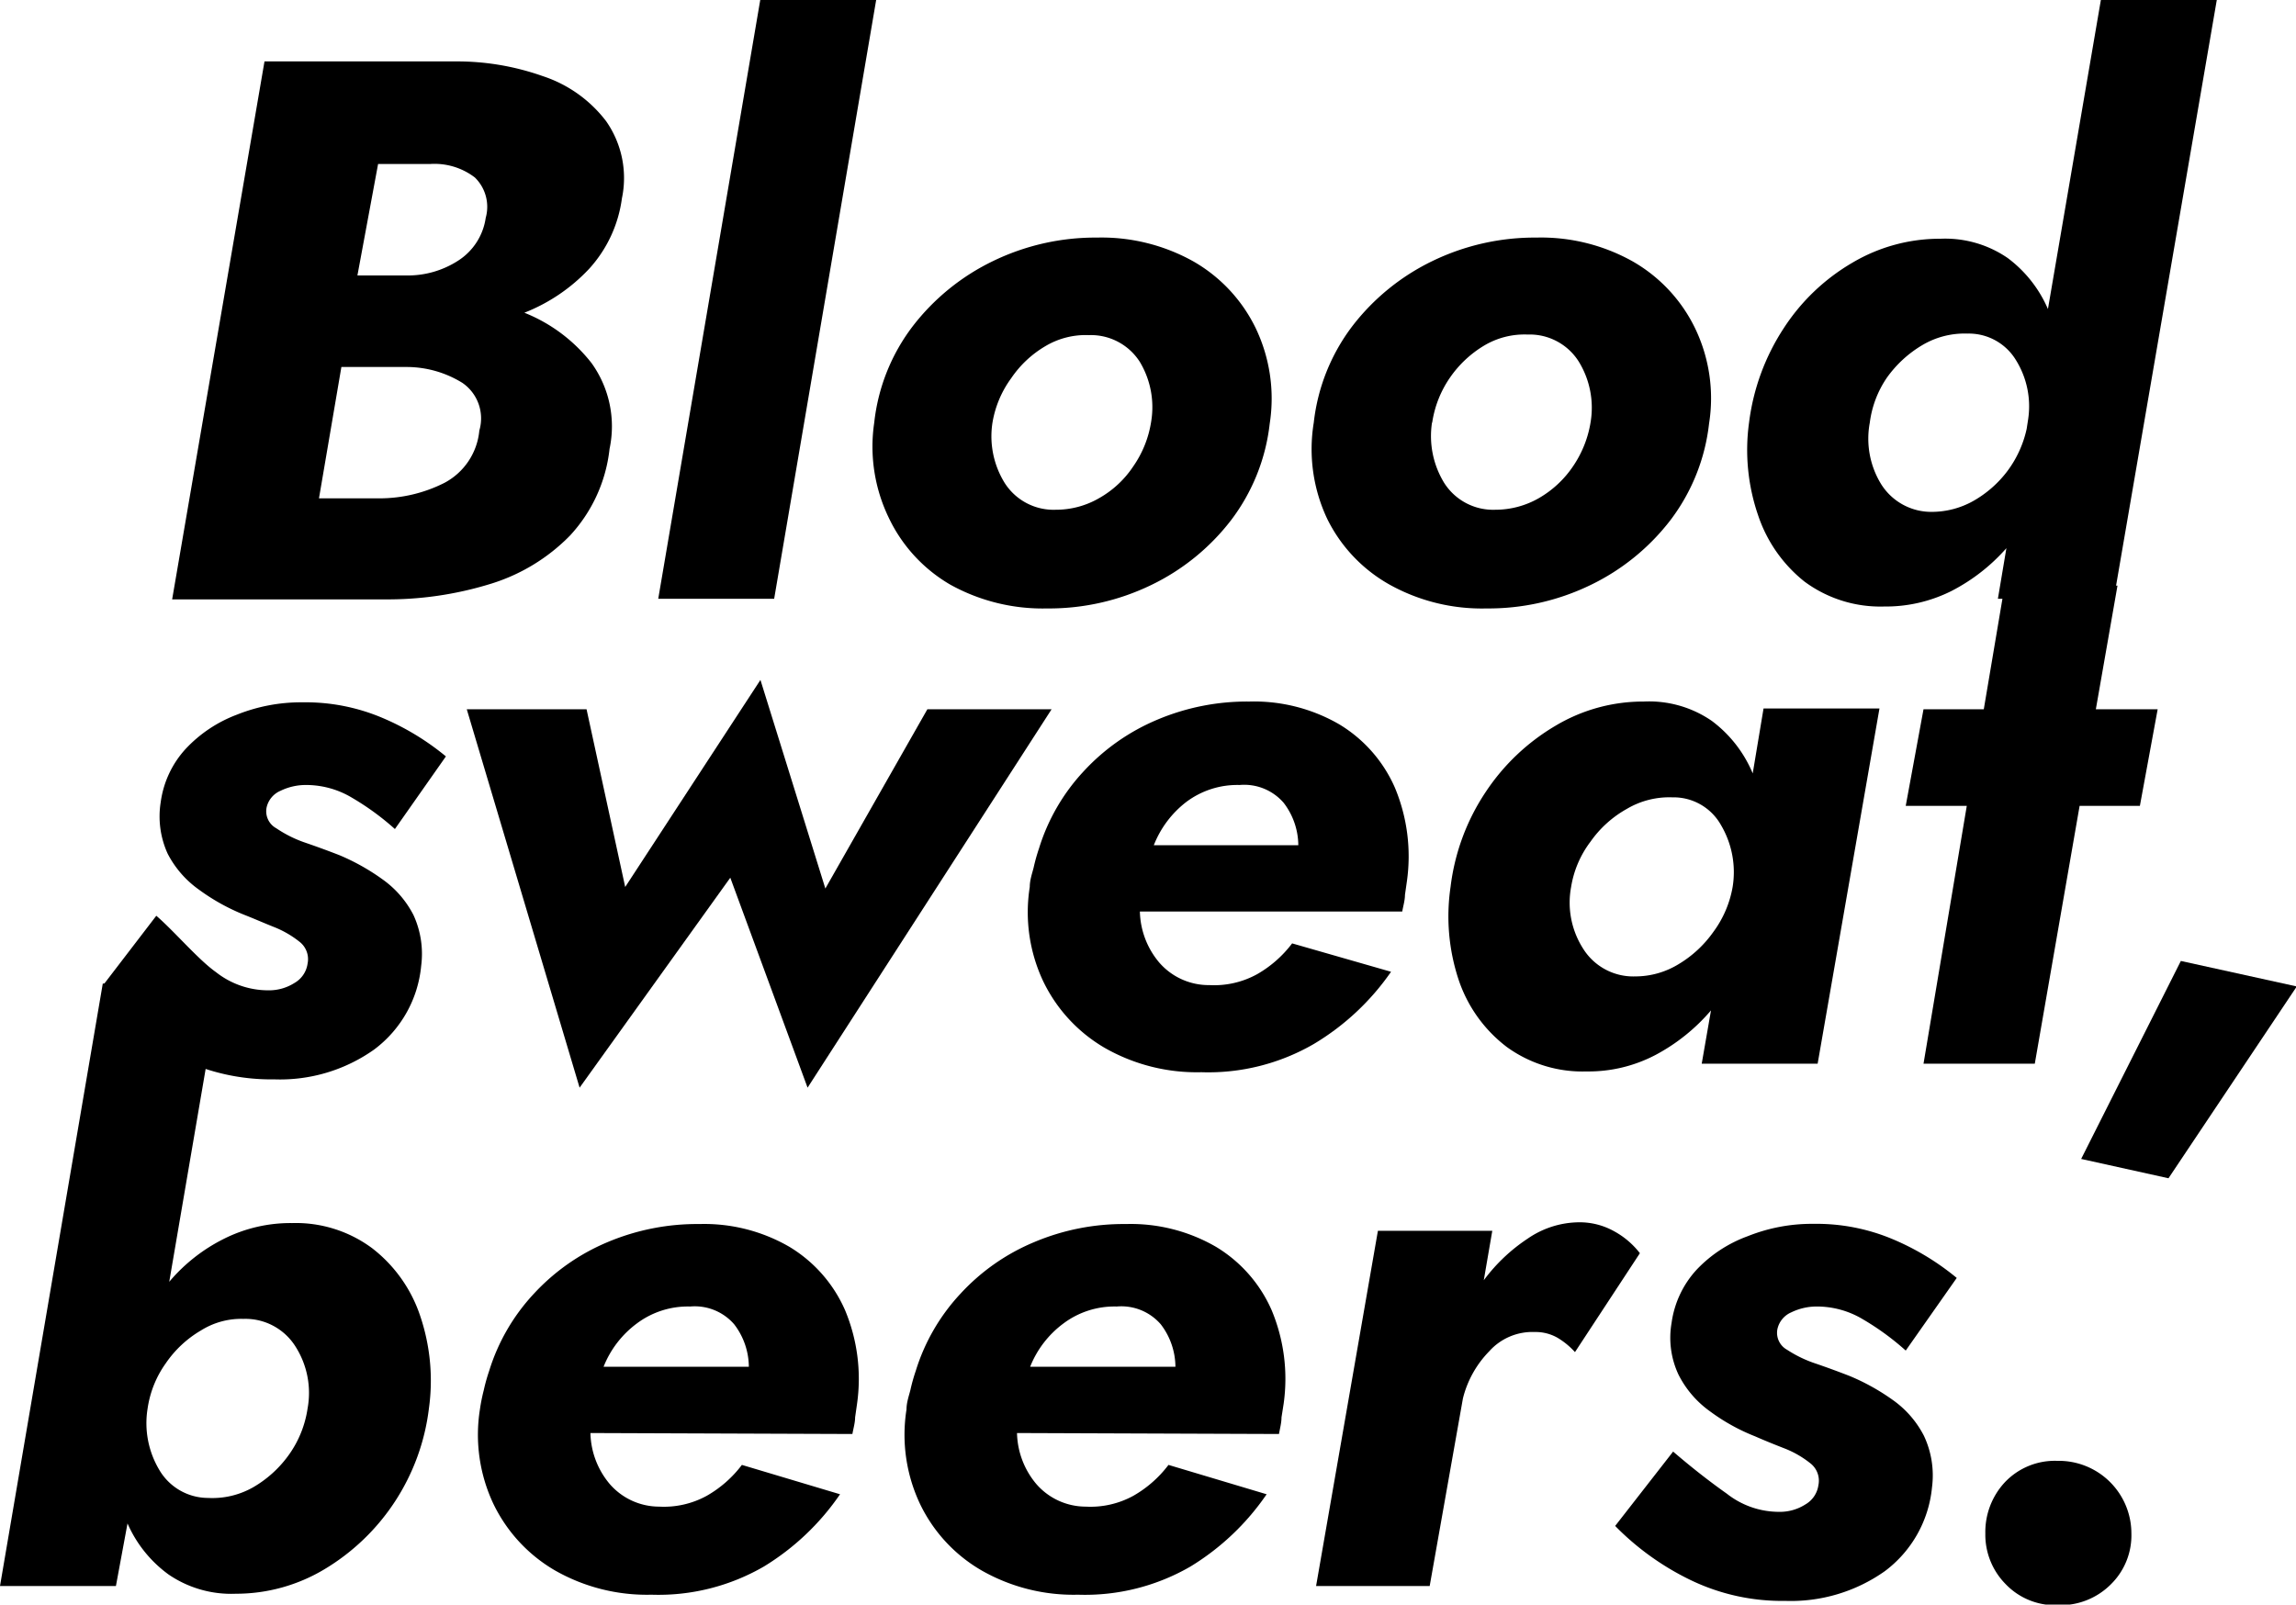<svg xmlns="http://www.w3.org/2000/svg" viewBox="0 0 118.84 83.07"><title>Asset 1</title><path d="M27.14,16.19a8.31,8.31,0,0,1,3.48,2.61,5.61,5.61,0,0,1,.93,4.44,7.85,7.85,0,0,1-2.05,4.49,9.74,9.74,0,0,1-4.15,2.51,18.07,18.07,0,0,1-5.49.79H8.91L13.69,3.18h9.83a13.28,13.28,0,0,1,4.57.76,6.78,6.78,0,0,1,3.28,2.33,5.13,5.13,0,0,1,.82,4,6.73,6.73,0,0,1-1.69,3.64A9.19,9.19,0,0,1,27.14,16.19ZM17.67,19l-1.16,6.8h3.11A7.45,7.45,0,0,0,23,25a3.42,3.42,0,0,0,1.81-2.71,2.23,2.23,0,0,0-.88-2.47A5.49,5.49,0,0,0,21.09,19Zm.83-4.74H21a4.79,4.79,0,0,0,2.72-.77,3.16,3.16,0,0,0,1.42-2.21,2.12,2.12,0,0,0-.56-2.09,3.43,3.43,0,0,0-2.31-.7h-2.7Z"/><path d="M39.35,0h6L40.07,31h-6Z"/><path d="M45.25,21.88a10,10,0,0,1,2-5,11.6,11.6,0,0,1,4.14-3.36,12.14,12.14,0,0,1,5.39-1.22,9.74,9.74,0,0,1,5,1.24A8,8,0,0,1,65,17a8.44,8.44,0,0,1,.72,4.93,10.13,10.13,0,0,1-2,5,11.51,11.51,0,0,1-4.14,3.36,12.13,12.13,0,0,1-5.39,1.21,9.86,9.86,0,0,1-5-1.23A7.94,7.94,0,0,1,46,26.8,8.46,8.46,0,0,1,45.25,21.88Zm6.12,0A4.59,4.59,0,0,0,52,25a3,3,0,0,0,2.65,1.39,4.45,4.45,0,0,0,2.24-.6,5.17,5.17,0,0,0,1.77-1.65,5.51,5.51,0,0,0,.92-2.29A4.56,4.56,0,0,0,59,18.74a3,3,0,0,0-2.64-1.39,4.07,4.07,0,0,0-2.25.57,5.5,5.5,0,0,0-1.77,1.66A5.39,5.39,0,0,0,51.37,21.88Z"/><path d="M68,21.88a10.1,10.1,0,0,1,2-5,11.57,11.57,0,0,1,4.13-3.36,12.14,12.14,0,0,1,5.39-1.22,9.71,9.71,0,0,1,5,1.24A8,8,0,0,1,87.74,17a8.36,8.36,0,0,1,.72,4.93,10.13,10.13,0,0,1-2,5,11.51,11.51,0,0,1-4.14,3.36,12.1,12.1,0,0,1-5.39,1.21,9.82,9.82,0,0,1-5-1.23,7.9,7.9,0,0,1-3.23-3.4A8.46,8.46,0,0,1,68,21.88Zm6.12,0A4.64,4.64,0,0,0,74.75,25a3,3,0,0,0,2.65,1.39,4.52,4.52,0,0,0,2.25-.6,5.35,5.35,0,0,0,1.77-1.65,5.63,5.63,0,0,0,.91-2.29,4.56,4.56,0,0,0-.62-3.14,3,3,0,0,0-2.64-1.39,4.07,4.07,0,0,0-2.25.57,5.71,5.71,0,0,0-1.77,1.66A5.52,5.52,0,0,0,74.13,21.88Z"/><path d="M90.53,21.88A11.52,11.52,0,0,1,92.32,17a10.59,10.59,0,0,1,3.56-3.4,8.88,8.88,0,0,1,4.56-1.24,5.7,5.7,0,0,1,3.48,1A6.5,6.5,0,0,1,106,16l2.74-16h6l-5.33,31h-6l.44-2.62a9.69,9.69,0,0,1-2.83,2.21,7.58,7.58,0,0,1-3.5.81,6.6,6.6,0,0,1-4.12-1.29A7.36,7.36,0,0,1,91,26.68,10.39,10.39,0,0,1,90.53,21.88Zm6.25,0a4.5,4.5,0,0,0,.59,3.19A3.06,3.06,0,0,0,100,26.5a4.4,4.4,0,0,0,2.13-.56,5.76,5.76,0,0,0,1.77-1.55,5.66,5.66,0,0,0,1-2.19l.08-.52a4.53,4.53,0,0,0-.65-3.06,2.85,2.85,0,0,0-2.49-1.35,4.29,4.29,0,0,0-2.33.59,6,6,0,0,0-1.85,1.7A5.32,5.32,0,0,0,96.78,21.88Z"/><path d="M8.09,47.41c.93.8,2.17,2.27,3.09,2.92a4.37,4.37,0,0,0,2.7.94,2.45,2.45,0,0,0,1.36-.38,1.37,1.37,0,0,0,.68-1,1.14,1.14,0,0,0-.4-1.12A5.15,5.15,0,0,0,14.2,48c-.53-.21-1-.42-1.56-.64a10.64,10.64,0,0,1-2.34-1.3A5.22,5.22,0,0,1,8.68,44.2a4.65,4.65,0,0,1-.36-2.68,5.08,5.08,0,0,1,1.3-2.76A7,7,0,0,1,12.26,37a8.94,8.94,0,0,1,3.42-.64,10.17,10.17,0,0,1,4.1.8,13.26,13.26,0,0,1,3.3,2l-2.64,3.76a13.63,13.63,0,0,0-2.22-1.62,4.62,4.62,0,0,0-2.34-.66,3,3,0,0,0-1.36.3,1.23,1.23,0,0,0-.72.86,1,1,0,0,0,.5,1.08,6.31,6.31,0,0,0,1.54.76c.61.21,1.18.42,1.72.63a11.27,11.27,0,0,1,2.26,1.27,5.15,5.15,0,0,1,1.58,1.83A4.81,4.81,0,0,1,21.8,50a6.12,6.12,0,0,1-2.44,4.34,8.42,8.42,0,0,1-5.16,1.54,10.9,10.9,0,0,1-4.94-1.1C7.78,54,6.43,52.08,5.34,51Z"/><path d="M24.16,36.72h6.2l2,9.2,7-10.72L42.72,46,48,36.72h6.43L41.8,56.31l-4-10.87L30,56.31Z"/><path d="M59,47.19a4.24,4.24,0,0,0,1,2.64A3.39,3.39,0,0,0,62.6,51a4.61,4.61,0,0,0,2.46-.56,6,6,0,0,0,1.82-1.6L72,50.31A12.91,12.91,0,0,1,68,54.05a10.89,10.89,0,0,1-5.82,1.46,9.6,9.6,0,0,1-5-1.26A8,8,0,0,1,54,50.81a8.38,8.38,0,0,1-.7-4.89c0-.35.12-.69.2-1a9.34,9.34,0,0,1,.28-1,10.3,10.3,0,0,1,2.32-4,10.93,10.93,0,0,1,3.8-2.66,11.93,11.93,0,0,1,4.76-.94,8.79,8.79,0,0,1,4.66,1.18,7.19,7.19,0,0,1,2.88,3.28,9.22,9.22,0,0,1,.62,4.85l-.1.7c0,.28-.09.57-.14.86Zm.68-3.43h7.52a3.65,3.65,0,0,0-.76-2.2,2.7,2.7,0,0,0-2.28-.92,4.4,4.4,0,0,0-2.76.88A5.23,5.23,0,0,0,59.72,43.76Z"/><path d="M75.08,45.92A11.29,11.29,0,0,1,76.9,41a11.07,11.07,0,0,1,3.6-3.42,8.85,8.85,0,0,1,4.58-1.26,5.72,5.72,0,0,1,3.52,1,6.52,6.52,0,0,1,2.12,2.72l.56-3.36h6l-3.2,18.39h-6l.48-2.76a9.83,9.83,0,0,1-2.86,2.3,7.46,7.46,0,0,1-3.58.86A6.68,6.68,0,0,1,78,54.21a7.26,7.26,0,0,1-2.5-3.48A10.43,10.43,0,0,1,75.08,45.92Zm6.24,0a4.42,4.42,0,0,0,.62,3.19,3.06,3.06,0,0,0,2.7,1.44,4.29,4.29,0,0,0,2.22-.62,5.92,5.92,0,0,0,1.82-1.68,5.5,5.5,0,0,0,1-2.33,4.79,4.79,0,0,0-.6-3.2,2.81,2.81,0,0,0-2.52-1.44,4.31,4.31,0,0,0-2.36.6,5.67,5.67,0,0,0-1.88,1.7A5.25,5.25,0,0,0,81.32,45.92Z"/><path d="M103.76,30.32h5.84l-1.12,6.4h3.2l-.92,5h-3.12l-2.32,13.35H99.56l2.24-13.35H98.64l.92-5h3.12Z"/><path d="M112.88,49.75l6,1.32L112.24,61l-4.52-1Z"/><path d="M22.2,72.92a11.28,11.28,0,0,1-5.42,8.33,8.9,8.9,0,0,1-4.58,1.26,5.74,5.74,0,0,1-3.48-1A6.47,6.47,0,0,1,6.6,78.87L6,82.11H0L5.32,50.92H11.4L8.76,66.36a8.9,8.9,0,0,1,2.82-2.22,7.68,7.68,0,0,1,3.54-.82,6.62,6.62,0,0,1,4.14,1.3,7.36,7.36,0,0,1,2.48,3.48A10.46,10.46,0,0,1,22.2,72.92Zm-6.28,0a4.47,4.47,0,0,0-.62-3.2,3.06,3.06,0,0,0-2.7-1.44,3.92,3.92,0,0,0-2.2.6,5.67,5.67,0,0,0-1.82,1.7,5.34,5.34,0,0,0-.94,2.34,4.72,4.72,0,0,0,.6,3.17,2.93,2.93,0,0,0,2.52,1.46A4.27,4.27,0,0,0,13.1,77,5.91,5.91,0,0,0,15,75.25,5.5,5.5,0,0,0,15.92,72.92Z"/><path d="M30.56,74.19a4.24,4.24,0,0,0,1,2.64A3.39,3.39,0,0,0,34.12,78a4.61,4.61,0,0,0,2.46-.56,6,6,0,0,0,1.82-1.6l5.08,1.52a12.91,12.91,0,0,1-3.94,3.74,10.89,10.89,0,0,1-5.82,1.46,9.6,9.6,0,0,1-5-1.26,8,8,0,0,1-3.18-3.44,8.38,8.38,0,0,1-.7-4.89c.05-.35.12-.69.2-1a9.34,9.34,0,0,1,.28-1,10.3,10.3,0,0,1,2.32-4,10.93,10.93,0,0,1,3.8-2.66,11.93,11.93,0,0,1,4.76-.94,8.79,8.79,0,0,1,4.66,1.18,7.19,7.19,0,0,1,2.88,3.28,9.22,9.22,0,0,1,.62,4.85l-.1.7c0,.28-.09.57-.14.86Zm.68-3.43h7.52a3.65,3.65,0,0,0-.76-2.2,2.7,2.7,0,0,0-2.28-.92,4.4,4.4,0,0,0-2.76.88A5.15,5.15,0,0,0,31.24,70.76Z"/><path d="M52.64,74.19a4.24,4.24,0,0,0,1,2.64A3.39,3.39,0,0,0,56.2,78a4.61,4.61,0,0,0,2.46-.56,6,6,0,0,0,1.82-1.6l5.08,1.52a12.91,12.91,0,0,1-3.94,3.74,10.89,10.89,0,0,1-5.82,1.46,9.6,9.6,0,0,1-5-1.26,7.94,7.94,0,0,1-3.18-3.44,8.38,8.38,0,0,1-.7-4.89c0-.35.12-.69.2-1a9.34,9.34,0,0,1,.28-1,10.3,10.3,0,0,1,2.32-4,10.84,10.84,0,0,1,3.8-2.66,11.89,11.89,0,0,1,4.76-.94,8.79,8.79,0,0,1,4.66,1.18,7.19,7.19,0,0,1,2.88,3.28,9.22,9.22,0,0,1,.62,4.85l-.11.7c0,.28-.08.57-.13.86Zm.68-3.43h7.52a3.65,3.65,0,0,0-.76-2.2,2.7,2.7,0,0,0-2.28-.92,4.4,4.4,0,0,0-2.76.88A5.15,5.15,0,0,0,53.32,70.76Z"/><path d="M81.52,70a3.94,3.94,0,0,0-.9-.74,2.28,2.28,0,0,0-1.18-.3,3,3,0,0,0-2.36,1,5.32,5.32,0,0,0-1.36,2.44L74,82.11H68.12l3.2-18.39h5.92l-.44,2.56a9,9,0,0,1,2.28-2.16,4.74,4.74,0,0,1,2.64-.84,3.65,3.65,0,0,1,1.82.46,4.26,4.26,0,0,1,1.34,1.14Z"/><path d="M86.6,75.15c.93.8,1.86,1.53,2.78,2.18a4.37,4.37,0,0,0,2.7.94,2.45,2.45,0,0,0,1.36-.38,1.37,1.37,0,0,0,.68-1,1.14,1.14,0,0,0-.4-1.12A5.15,5.15,0,0,0,92.4,75c-.54-.21-1.06-.42-1.56-.64a10.2,10.2,0,0,1-2.34-1.3,5.22,5.22,0,0,1-1.62-1.89,4.49,4.49,0,0,1-.36-2.68,5.08,5.08,0,0,1,1.3-2.76A6.89,6.89,0,0,1,90.46,64a8.94,8.94,0,0,1,3.42-.64,10.17,10.17,0,0,1,4.1.8,13.26,13.26,0,0,1,3.3,2l-2.64,3.76a13.63,13.63,0,0,0-2.22-1.62,4.62,4.62,0,0,0-2.34-.66,3,3,0,0,0-1.36.3,1.23,1.23,0,0,0-.72.86,1,1,0,0,0,.5,1.08A6.31,6.31,0,0,0,94,70.6c.61.21,1.18.42,1.72.63A11.27,11.27,0,0,1,98,72.5a5.15,5.15,0,0,1,1.58,1.83A4.81,4.81,0,0,1,100,77a6.15,6.15,0,0,1-2.44,4.34,8.42,8.42,0,0,1-5.16,1.54,10.87,10.87,0,0,1-4.94-1.1A14,14,0,0,1,83.6,79Z"/><path d="M102.76,79.39a3.78,3.78,0,0,1,1-2.64,3.56,3.56,0,0,1,2.72-1.12,3.76,3.76,0,0,1,3.84,3.76A3.55,3.55,0,0,1,109.28,82a3.68,3.68,0,0,1-2.76,1.1A3.54,3.54,0,0,1,103.8,82,3.64,3.64,0,0,1,102.76,79.39Z"/></svg>